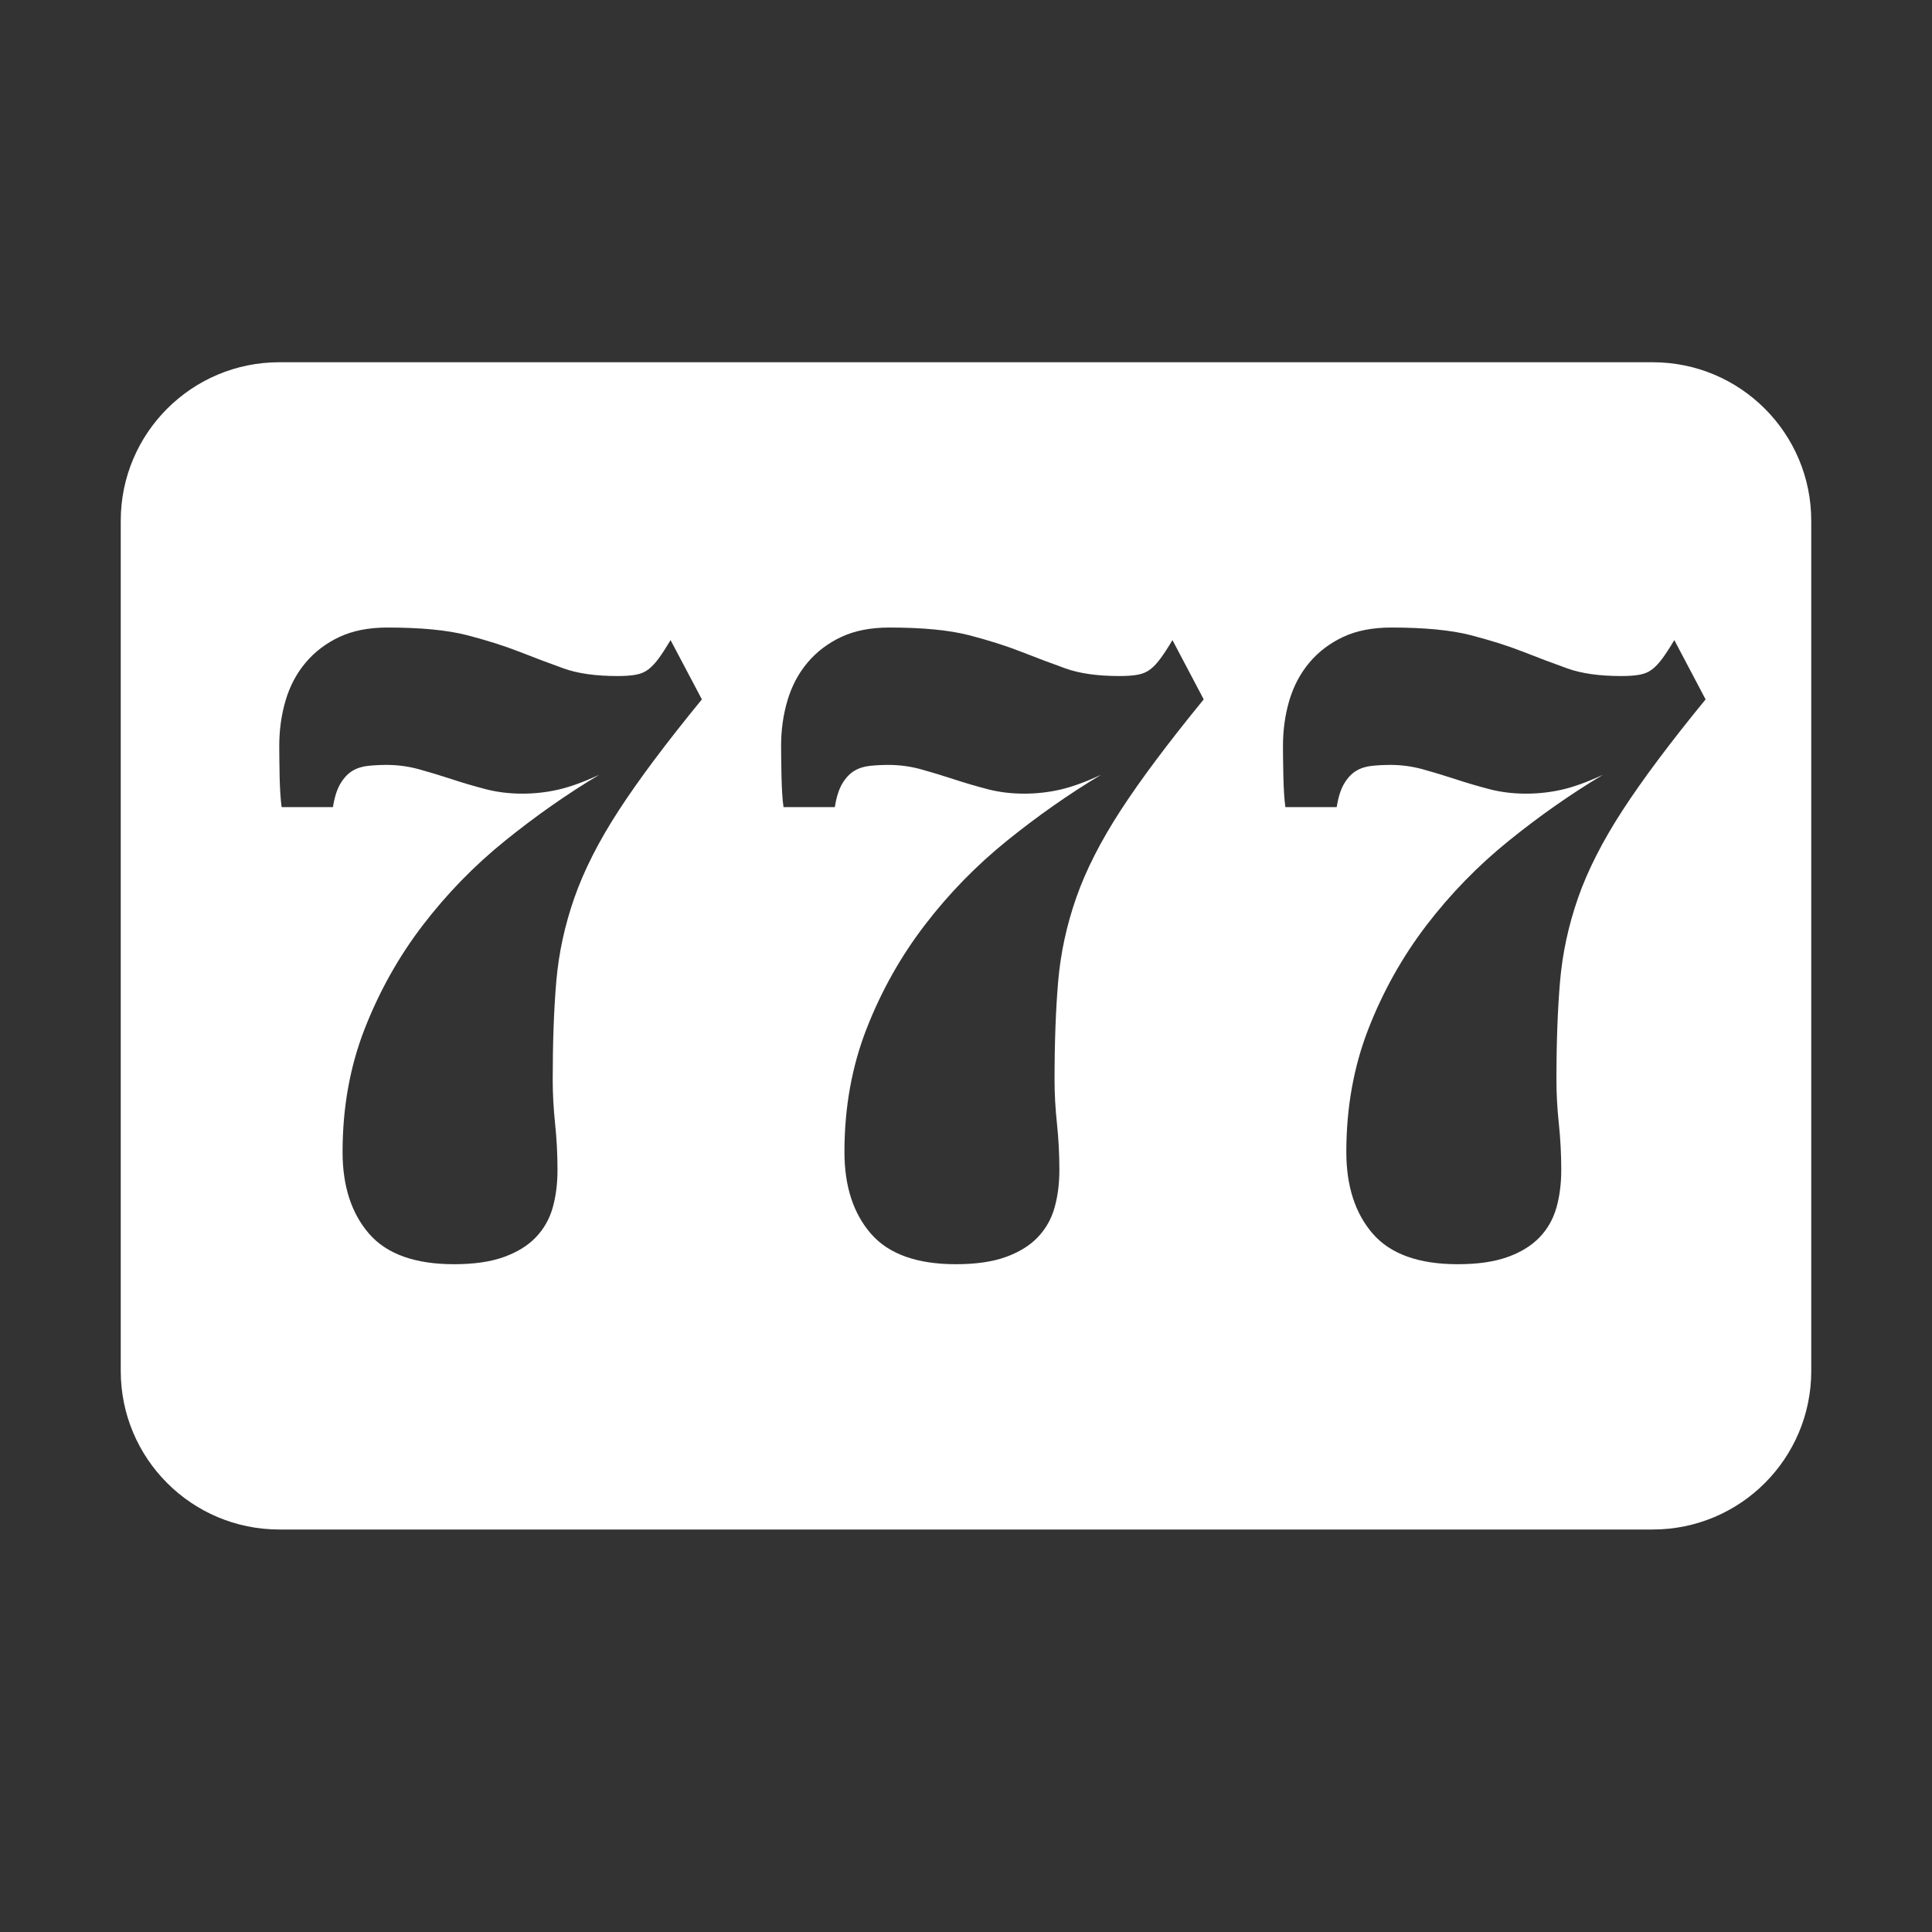 <svg width="48" height="48" viewBox="0 0 48 48" fill="none" xmlns="http://www.w3.org/2000/svg">
<rect x="0" y="0" width="48" height="48" fill="#333333" stroke="none"/>
<path fill-rule="evenodd" clip-rule="evenodd" d="M41.062 9C43.237 9 45 10.763 45 12.938V34.062C45 36.237 43.237 38 41.062 38H6.938C4.763 38 3 36.237 3 34.062V12.938C3 10.763 4.763 9 6.938 9H41.062ZM22.096 15.591C21.631 15.591 21.233 15.669 20.901 15.825C20.569 15.981 20.29 16.193 20.064 16.461C19.838 16.729 19.672 17.041 19.566 17.398C19.459 17.755 19.406 18.134 19.406 18.536C19.406 18.714 19.41 18.963 19.416 19.283C19.423 19.603 19.439 19.86 19.466 20.053H20.741C20.781 19.8 20.844 19.603 20.93 19.462C21.017 19.32 21.116 19.216 21.229 19.149C21.342 19.082 21.472 19.042 21.618 19.027C21.764 19.012 21.917 19.004 22.076 19.004C22.355 19.004 22.627 19.042 22.893 19.116C23.159 19.19 23.428 19.272 23.7 19.361C23.972 19.451 24.251 19.532 24.537 19.607C24.822 19.681 25.125 19.718 25.443 19.718C25.749 19.718 26.048 19.685 26.34 19.618C26.623 19.553 26.951 19.436 27.322 19.265L27.355 19.25C26.559 19.726 25.779 20.273 25.015 20.89C24.251 21.507 23.57 22.206 22.973 22.987C22.375 23.768 21.893 24.627 21.528 25.564C21.163 26.501 20.98 27.52 20.98 28.62C20.98 29.468 21.199 30.145 21.638 30.651C22.076 31.156 22.78 31.409 23.75 31.409C24.241 31.409 24.653 31.35 24.985 31.231C25.317 31.112 25.583 30.948 25.782 30.74C25.981 30.532 26.121 30.286 26.2 30.003C26.28 29.721 26.32 29.409 26.32 29.067C26.32 28.68 26.3 28.297 26.26 27.918C26.22 27.538 26.2 27.177 26.2 26.835C26.2 25.898 26.23 25.08 26.29 24.381C26.35 23.682 26.499 22.991 26.738 22.306C26.977 21.622 27.346 20.897 27.844 20.131C28.342 19.365 29.03 18.447 29.906 17.376L29.129 15.903C29.023 16.082 28.927 16.23 28.84 16.349C28.754 16.468 28.668 16.561 28.581 16.628C28.495 16.695 28.392 16.74 28.273 16.762C28.153 16.785 28 16.796 27.814 16.796C27.27 16.796 26.821 16.733 26.469 16.606C26.117 16.48 25.752 16.342 25.373 16.193C24.995 16.045 24.56 15.907 24.069 15.78C23.577 15.654 22.919 15.591 22.096 15.591ZM9.627 15.591C9.162 15.591 8.764 15.669 8.432 15.825C8.1 15.981 7.821 16.193 7.595 16.461C7.369 16.729 7.203 17.041 7.097 17.398C6.991 17.755 6.938 18.134 6.938 18.536C6.938 18.714 6.941 18.963 6.947 19.283C6.954 19.603 6.971 19.86 6.997 20.053H8.272C8.312 19.8 8.375 19.603 8.462 19.462C8.548 19.32 8.648 19.216 8.761 19.149C8.873 19.082 9.003 19.042 9.149 19.027C9.295 19.012 9.448 19.004 9.607 19.004C9.886 19.004 10.159 19.042 10.424 19.116C10.69 19.19 10.959 19.272 11.231 19.361C11.503 19.451 11.782 19.532 12.068 19.607C12.354 19.681 12.656 19.718 12.975 19.718C13.28 19.718 13.579 19.685 13.871 19.618C14.155 19.553 14.482 19.436 14.853 19.265L14.887 19.25C14.09 19.726 13.31 20.273 12.546 20.89C11.782 21.507 11.102 22.206 10.504 22.987C9.906 23.768 9.425 24.627 9.059 25.564C8.694 26.501 8.511 27.52 8.511 28.62C8.511 29.468 8.731 30.145 9.169 30.651C9.607 31.156 10.311 31.409 11.281 31.409C11.772 31.409 12.184 31.35 12.516 31.231C12.848 31.112 13.114 30.948 13.313 30.74C13.512 30.532 13.652 30.286 13.732 30.003C13.811 29.721 13.851 29.409 13.851 29.067C13.851 28.68 13.831 28.297 13.791 27.918C13.752 27.538 13.732 27.177 13.732 26.835C13.732 25.898 13.761 25.08 13.821 24.381C13.881 23.682 14.03 22.991 14.27 22.306C14.509 21.622 14.877 20.897 15.375 20.131C15.873 19.365 16.561 18.447 17.438 17.376L16.66 15.903C16.554 16.082 16.458 16.23 16.372 16.349C16.285 16.468 16.199 16.561 16.113 16.628C16.026 16.695 15.923 16.74 15.804 16.762C15.684 16.785 15.531 16.796 15.345 16.796C14.801 16.796 14.353 16.733 14.001 16.606C13.649 16.48 13.283 16.342 12.905 16.193C12.526 16.045 12.091 15.907 11.6 15.78C11.108 15.654 10.451 15.591 9.627 15.591ZM34.565 15.591C34.1 15.591 33.701 15.669 33.369 15.825C33.037 15.981 32.758 16.193 32.532 16.461C32.307 16.729 32.141 17.041 32.034 17.398C31.928 17.755 31.875 18.134 31.875 18.536C31.875 18.714 31.878 18.963 31.885 19.283C31.892 19.603 31.908 19.86 31.935 20.053H33.21C33.25 19.8 33.313 19.603 33.399 19.462C33.486 19.32 33.585 19.216 33.698 19.149C33.811 19.082 33.941 19.042 34.087 19.027C34.233 19.012 34.385 19.004 34.545 19.004C34.824 19.004 35.096 19.042 35.362 19.116C35.627 19.19 35.896 19.272 36.169 19.361C36.441 19.451 36.72 19.532 37.005 19.607C37.291 19.681 37.593 19.718 37.912 19.718C38.218 19.718 38.516 19.685 38.809 19.618C39.092 19.553 39.419 19.436 39.791 19.265L39.824 19.25C39.028 19.726 38.247 20.273 37.484 20.89C36.72 21.507 36.039 22.206 35.441 22.987C34.844 23.768 34.362 24.627 33.997 25.564C33.632 26.501 33.449 27.52 33.449 28.62C33.449 29.468 33.668 30.145 34.106 30.651C34.545 31.156 35.249 31.409 36.218 31.409C36.71 31.409 37.122 31.35 37.454 31.231C37.786 31.112 38.051 30.948 38.251 30.74C38.45 30.532 38.589 30.286 38.669 30.003C38.749 29.721 38.789 29.409 38.789 29.067C38.789 28.68 38.769 28.297 38.729 27.918C38.689 27.538 38.669 27.177 38.669 26.835C38.669 25.898 38.699 25.08 38.759 24.381C38.819 23.682 38.968 22.991 39.207 22.306C39.446 21.622 39.815 20.897 40.313 20.131C40.811 19.365 41.498 18.447 42.375 17.376L41.598 15.903C41.492 16.082 41.395 16.23 41.309 16.349C41.223 16.468 41.136 16.561 41.05 16.628C40.964 16.695 40.861 16.74 40.741 16.762C40.622 16.785 40.469 16.796 40.283 16.796C39.738 16.796 39.29 16.733 38.938 16.606C38.586 16.48 38.221 16.342 37.842 16.193C37.464 16.045 37.029 15.907 36.537 15.78C36.046 15.654 35.388 15.591 34.565 15.591Z" fill="white"/>
</svg>
